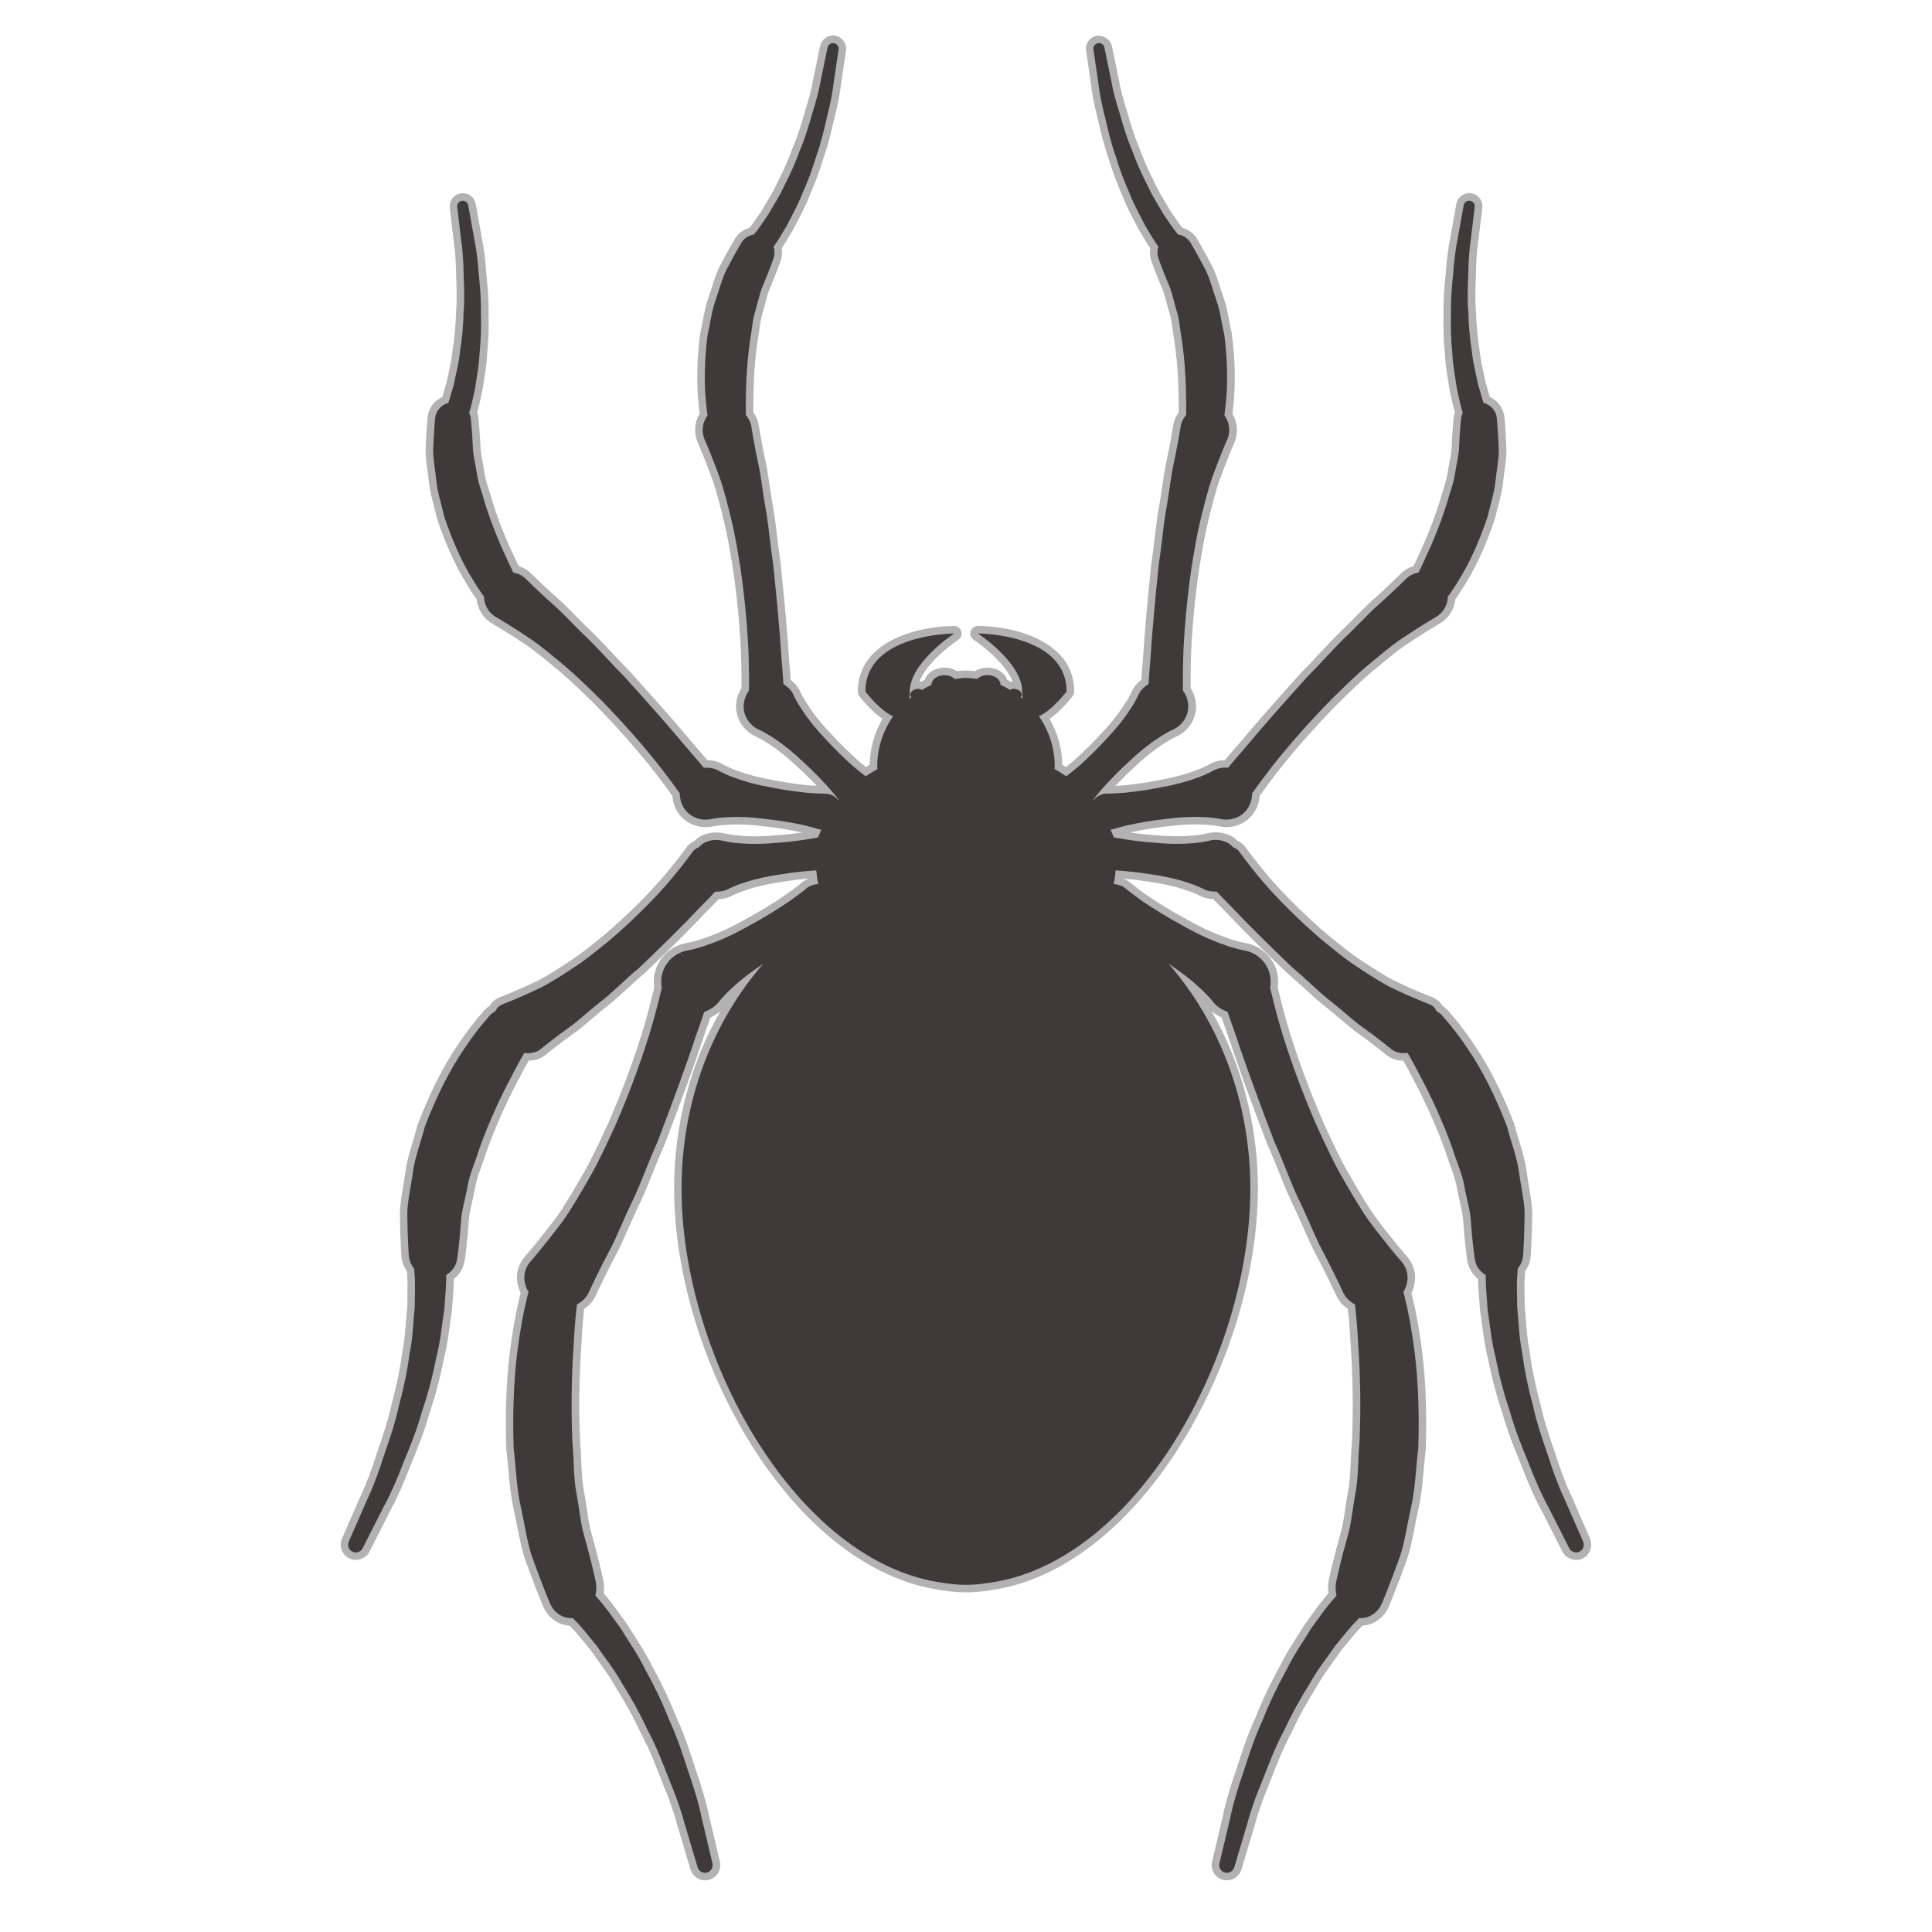 <?xml version="1.0" encoding="utf-8"?>
<!-- Generator: Adobe Illustrator 17.0.0, SVG Export Plug-In . SVG Version: 6.00 Build 0)  -->
<!DOCTYPE svg PUBLIC "-//W3C//DTD SVG 1.1//EN" "http://www.w3.org/Graphics/SVG/1.1/DTD/svg11.dtd">
<svg version="1.1" id="レイヤー_1" xmlns="http://www.w3.org/2000/svg" xmlns:xlink="http://www.w3.org/1999/xlink" x="0px"
	 y="0px" width="64px" height="64px" viewBox="0 0 64 64" style="enable-background:new 0 0 64 64;" xml:space="preserve">
<path style="fill:#B2B2B3;" d="M52.665,50.95l-0.609-1.396
	c-0.177-0.365-0.352-0.826-0.539-1.417c-0.185-0.534-0.376-1.087-0.5-1.675
	c-0.153-0.553-0.27-1.119-0.348-1.7c-0.072-0.363-0.098-0.711-0.123-1.046
	c-0.012-0.154-0.022-0.302-0.036-0.418l-0.005-0.31
	c-0.005-0.294-0.01-0.547,0.008-0.725c0.002-0.055,0.005-0.104,0.008-0.146
	c0.109-0.158,0.173-0.334,0.186-0.511c0,0,0.04-0.549,0.05-1.392
	c-0.002-0.291-0.054-0.591-0.107-0.908c-0.027-0.159-0.056-0.324-0.078-0.494
	c-0.046-0.351-0.149-0.693-0.251-1.025c-0.052-0.171-0.104-0.344-0.157-0.546
	c-0.371-0.988-0.854-1.945-1.322-2.622c-0.345-0.529-0.668-0.903-0.805-1.061
	c-0.001-0.002-0.002-0.003-0.003-0.004c-0.07-0.094-0.156-0.173-0.255-0.237
	c-0.026-0.047-0.063-0.105-0.126-0.157c-0.071-0.06-0.151-0.106-0.239-0.141
	l-0.059-0.022c-0.005-0.001-0.484-0.184-1.156-0.506
	c-0.331-0.169-0.7-0.41-1.091-0.665c-0.355-0.233-0.716-0.526-1.064-0.81
	l-0.089-0.073c-0.718-0.614-1.423-1.312-1.936-1.913
	c-0.472-0.557-0.753-0.958-0.758-0.964c-0.063-0.089-0.152-0.161-0.265-0.211
	c-0.049-0.048-0.109-0.105-0.194-0.152c-0.247-0.132-0.544-0.168-0.813-0.096
	c-0.002,0-0.216,0.056-0.532,0.075c-0.33,0.032-0.754,0.027-1.194-0.017
	c-0.253-0.017-0.532-0.047-0.83-0.091c0.007-0.001,0.014-0.003,0.021-0.005
	c0.44-0.091,0.842-0.156,1.201-0.193c0.418-0.057,0.826-0.081,1.198-0.06
	c0.31,0.007,0.526,0.055,0.528,0.056c0.278,0.062,0.571,0.016,0.811-0.126
	c0.315-0.185,0.512-0.511,0.536-0.884c0.137-0.19,0.327-0.45,0.565-0.76
	c0.535-0.69,1.26-1.513,1.984-2.252l0.073-0.072
	c0.358-0.352,0.729-0.716,1.091-1.02c0.419-0.352,0.765-0.639,1.072-0.856
	c0.657-0.443,1.119-0.71,1.125-0.714l0.057-0.033
	c0.079-0.046,0.151-0.102,0.215-0.167c0.172-0.171,0.276-0.396,0.301-0.64
	c0.105-0.148,0.244-0.352,0.388-0.6c0.335-0.546,0.672-1.3,0.931-2.093
	c0.029-0.135,0.064-0.268,0.1-0.399c0.067-0.258,0.138-0.525,0.164-0.796
	c0.013-0.129,0.03-0.254,0.047-0.376c0.033-0.246,0.065-0.478,0.061-0.707
	c-0.024-0.636-0.064-1.051-0.064-1.051c-0.029-0.299-0.215-0.552-0.486-0.676
	c-0.034-0.108-0.069-0.234-0.11-0.377l-0.03-0.104
	c-0.02-0.101-0.043-0.207-0.067-0.317c-0.053-0.237-0.106-0.481-0.134-0.761
	c-0.065-0.403-0.104-0.819-0.114-1.25C48.857,9.923,48.875,9.5,48.892,9.085
	c0.006-0.431,0.032-0.795,0.078-1.093l0.133-1.11
	c0.025-0.228-0.131-0.438-0.355-0.478c-0.015-0.002-0.062-0.007-0.077-0.007
	c-0.209,0-0.39,0.15-0.428,0.358L48.047,7.853
	c-0.068,0.314-0.118,0.7-0.153,1.172c-0.038,0.388-0.087,0.871-0.074,1.341
	c-0.016,0.455,0,0.915,0.044,1.353c0.013,0.314,0.062,0.611,0.104,0.873
	c0.018,0.108,0.035,0.213,0.052,0.335l0.048,0.215
	c0.045,0.202,0.084,0.378,0.128,0.527c-0.016,0.043-0.03,0.093-0.037,0.151
	l-0.012,0.111c0,0-0.037,0.354-0.06,0.879c-0.002,0.14-0.034,0.309-0.069,0.488
	c-0.021,0.115-0.044,0.234-0.062,0.358c-0.024,0.183-0.086,0.377-0.151,0.583
	c-0.04,0.125-0.08,0.251-0.109,0.365c-0.185,0.585-0.44,1.235-0.705,1.791
	c-0.062,0.14-0.117,0.256-0.166,0.357c-0.166,0.051-0.302,0.131-0.412,0.243
	c-0.005,0.004-0.422,0.422-1.065,0.995c-0.142,0.136-0.289,0.285-0.444,0.442
	c-0.188,0.191-0.387,0.393-0.605,0.599c-0.191,0.19-0.381,0.393-0.572,0.599
	c-0.191,0.205-0.385,0.413-0.596,0.623c-0.886,0.98-1.581,1.773-2.06,2.35
	c-0.196,0.223-0.359,0.415-0.496,0.578c-0.189,0.004-0.361,0.051-0.51,0.138
	c-0.002,0.001-0.195,0.112-0.495,0.216c-0.308,0.119-0.728,0.229-1.16,0.305
	c-0.351,0.072-0.753,0.132-1.188,0.176c-0.104,0.008-0.196,0.013-0.274,0.017
	c0.213-0.225,0.417-0.426,0.612-0.603c0.309-0.298,0.646-0.572,0.932-0.755
	c0.254-0.177,0.457-0.266,0.46-0.267c0.262-0.114,0.468-0.321,0.58-0.581
	c0.145-0.334,0.11-0.713-0.09-1.029c-0.002-0.234-0.003-0.556,0.008-0.948
	c0.024-0.875,0.124-1.966,0.271-2.989l0.024-0.15
	c0.079-0.479,0.161-0.974,0.271-1.417c0.13-0.529,0.238-0.963,0.36-1.325
	c0.269-0.747,0.482-1.234,0.484-1.239l0.027-0.061
	c0.036-0.083,0.062-0.171,0.075-0.262c0.038-0.246-0.011-0.491-0.137-0.702
	c0.016-0.113,0.029-0.234,0.04-0.363c0.067-0.632,0.048-1.458-0.059-2.289
	c-0.03-0.132-0.055-0.266-0.08-0.397c-0.05-0.264-0.101-0.537-0.194-0.796
	c-0.044-0.123-0.082-0.244-0.119-0.36c-0.075-0.236-0.146-0.459-0.248-0.664
	c-0.295-0.564-0.509-0.921-0.509-0.921c-0.107-0.179-0.282-0.31-0.489-0.369
	c-0.078-0.092-0.174-0.234-0.286-0.4L38.766,6.979
	c-0.051-0.091-0.107-0.186-0.167-0.285c-0.124-0.206-0.252-0.419-0.365-0.674
	c-0.19-0.362-0.357-0.745-0.504-1.15c-0.171-0.396-0.291-0.815-0.399-1.192
	c-0.134-0.418-0.223-0.763-0.272-1.062l-0.226-1.092
	c-0.043-0.212-0.269-0.361-0.489-0.342c-0.237,0.035-0.401,0.256-0.367,0.494
	l0.162,1.101c0.035,0.322,0.109,0.704,0.226,1.16
	c0.087,0.382,0.195,0.857,0.354,1.297C36.85,5.673,37.01,6.104,37.188,6.5
	c0.111,0.292,0.25,0.557,0.372,0.791c0.053,0.1,0.103,0.195,0.158,0.307
	l0.118,0.196c0.099,0.165,0.186,0.309,0.269,0.431
	c-0.024,0.14-0.015,0.273,0.029,0.399l0.037,0.106c0,0,0.118,0.337,0.324,0.82
	c0.057,0.126,0.1,0.292,0.146,0.466c0.029,0.115,0.061,0.233,0.098,0.354
	c0.057,0.175,0.084,0.376,0.113,0.589c0.018,0.131,0.035,0.263,0.058,0.379
	c0.085,0.611,0.133,1.308,0.132,1.92c0.004,0.155,0.004,0.286,0.003,0.4
	c-0.098,0.138-0.156,0.277-0.179,0.424c-0.001,0.006-0.091,0.59-0.272,1.432
	c-0.033,0.188-0.062,0.389-0.094,0.601c-0.04,0.27-0.082,0.557-0.139,0.86
	c-0.042,0.265-0.074,0.54-0.107,0.818c-0.033,0.279-0.066,0.562-0.113,0.856
	c-0.137,1.326-0.229,2.375-0.274,3.114c-0.026,0.295-0.045,0.546-0.06,0.759
	c-0.152,0.117-0.261,0.253-0.33,0.413c-0.001,0.002-0.09,0.205-0.272,0.467
	c-0.177,0.277-0.45,0.614-0.756,0.93c-0.237,0.262-0.526,0.548-0.854,0.843
	c-0.113,0.097-0.211,0.176-0.283,0.233c-0.04-0.025-0.08-0.05-0.121-0.075
	c-0.01-0.537-0.155-1.057-0.423-1.521c0.378-0.258,0.719-0.693,0.764-0.752
	c0.033-0.044,0.052-0.097,0.052-0.152c0-1.719-2.087-2.173-3.191-2.173
	c-0.11,0-0.208,0.073-0.24,0.179c-0.031,0.106,0.01,0.22,0.103,0.281
	c0.316,0.207,1.054,0.793,1.286,1.376C33.52,22.574,33.5,22.577,33.481,22.582
	c-0.039-0.022-0.077-0.045-0.117-0.065c-0.083-0.234-0.341-0.4-0.654-0.4
	c-0.15,0-0.292,0.041-0.409,0.116c-0.198-0.027-0.405-0.027-0.604,0
	c-0.117-0.076-0.258-0.116-0.409-0.116c-0.313,0-0.57,0.166-0.654,0.4
	c-0.039,0.021-0.078,0.042-0.116,0.065c-0.019-0.004-0.039-0.008-0.061-0.009
	c0.232-0.583,0.97-1.169,1.286-1.377c0.093-0.061,0.134-0.174,0.103-0.28
	c-0.031-0.106-0.129-0.179-0.239-0.179c-1.104,0-3.191,0.454-3.191,2.173
	c0,0.055,0.018,0.109,0.052,0.152c0.045,0.059,0.386,0.494,0.764,0.752
	c-0.268,0.465-0.413,0.985-0.423,1.521c-0.041,0.024-0.081,0.049-0.121,0.075
	c-0.071-0.057-0.167-0.134-0.277-0.229c-0.332-0.299-0.621-0.584-0.865-0.854
	c-0.298-0.309-0.572-0.646-0.756-0.932c-0.177-0.254-0.266-0.457-0.267-0.458
	c-0.069-0.161-0.178-0.297-0.331-0.414c-0.014-0.213-0.032-0.462-0.058-0.752
	c-0.045-0.748-0.136-1.769-0.277-3.134c-0.045-0.281-0.078-0.564-0.111-0.843
	c-0.033-0.279-0.065-0.553-0.109-0.825c-0.055-0.293-0.097-0.578-0.136-0.847
	c-0.032-0.214-0.062-0.417-0.097-0.616c-0.179-0.833-0.27-1.417-0.271-1.422
	c-0.022-0.148-0.081-0.288-0.178-0.425c-0.001-0.115-0.001-0.246,0.003-0.407
	c-0.001-0.608,0.047-1.306,0.129-1.901c0.025-0.129,0.043-0.262,0.061-0.393
	c0.029-0.213,0.056-0.414,0.113-0.59c0.037-0.12,0.068-0.239,0.098-0.354
	c0.045-0.174,0.088-0.339,0.147-0.47c0.204-0.478,0.321-0.815,0.321-0.815
	l0.037-0.106c0.044-0.126,0.054-0.26,0.03-0.399
	c0.084-0.124,0.173-0.271,0.274-0.44l0.123-0.207
	c0.045-0.092,0.095-0.187,0.146-0.286c0.123-0.234,0.262-0.499,0.367-0.778
	c0.185-0.409,0.345-0.841,0.472-1.268c0.166-0.457,0.272-0.93,0.357-1.303
	c0.118-0.46,0.193-0.842,0.228-1.158l0.163-1.111
	c0.034-0.237-0.131-0.458-0.367-0.493c-0.224-0.039-0.446,0.128-0.493,0.358
	l-0.224,1.085c-0.049,0.29-0.138,0.635-0.273,1.06
	c-0.107,0.372-0.229,0.793-0.403,1.199c-0.141,0.393-0.309,0.775-0.505,1.151
	c-0.107,0.241-0.236,0.456-0.36,0.663c-0.059,0.098-0.114,0.191-0.152,0.261
	l-0.134,0.195c-0.109,0.161-0.203,0.3-0.279,0.39
	c-0.208,0.059-0.382,0.19-0.489,0.369c0,0-0.214,0.357-0.511,0.925
	c-0.101,0.201-0.171,0.424-0.246,0.66c-0.037,0.117-0.076,0.238-0.119,0.359
	c-0.093,0.258-0.144,0.53-0.194,0.793c-0.025,0.133-0.05,0.268-0.085,0.426
	c-0.102,0.805-0.121,1.631-0.053,2.258c0.011,0.134,0.025,0.257,0.04,0.37
	c-0.126,0.211-0.175,0.456-0.137,0.701c0.014,0.091,0.039,0.179,0.076,0.263
	l0.026,0.06c0.002,0.005,0.216,0.493,0.484,1.234
	c0.131,0.391,0.254,0.889,0.362,1.33c0.111,0.452,0.194,0.957,0.274,1.445
	l0.02,0.118c0.148,1.023,0.248,2.115,0.272,2.995
	c0.011,0.392,0.01,0.713,0.008,0.948c-0.2,0.316-0.234,0.695-0.09,1.03
	c0.113,0.26,0.319,0.466,0.581,0.581c0.002,0,0.205,0.09,0.467,0.272
	c0.278,0.178,0.615,0.452,0.93,0.756c0.193,0.175,0.397,0.376,0.606,0.597
	c-0.077-0.004-0.167-0.009-0.268-0.016c-0.441-0.045-0.843-0.105-1.202-0.179
	c-0.425-0.074-0.844-0.184-1.16-0.306c-0.292-0.101-0.485-0.212-0.486-0.213
	c-0.149-0.087-0.321-0.134-0.511-0.138c-0.137-0.163-0.299-0.354-0.491-0.573
	c-0.479-0.577-1.154-1.348-2.074-2.365c-0.203-0.201-0.397-0.41-0.588-0.616
	c-0.191-0.205-0.379-0.407-0.574-0.601c-0.218-0.205-0.419-0.409-0.609-0.602
	c-0.152-0.154-0.297-0.301-0.443-0.441c-0.637-0.566-1.055-0.984-1.059-0.988
	c-0.111-0.111-0.247-0.191-0.412-0.243c-0.049-0.102-0.105-0.219-0.169-0.363
	c-0.261-0.546-0.517-1.196-0.698-1.772c-0.033-0.127-0.074-0.254-0.114-0.38
	c-0.065-0.205-0.127-0.398-0.151-0.582c-0.018-0.123-0.041-0.244-0.063-0.36
	c-0.034-0.178-0.066-0.345-0.068-0.49c-0.021-0.519-0.06-0.873-0.06-0.873
	l-0.012-0.114c-0.006-0.056-0.021-0.105-0.036-0.149
	c0.043-0.149,0.083-0.324,0.127-0.526l0.052-0.237
	c0.013-0.102,0.031-0.208,0.048-0.319c0.042-0.26,0.09-0.555,0.102-0.853
	c0.046-0.451,0.061-0.911,0.046-1.352c0.012-0.481-0.037-0.966-0.075-1.349
	c-0.034-0.472-0.084-0.858-0.151-1.17l-0.198-1.105
	c-0.037-0.208-0.217-0.358-0.428-0.358c-0.014,0-0.062,0.004-0.076,0.007
	c-0.226,0.04-0.383,0.25-0.354,0.496L15.031,8.002
	c0.046,0.291,0.071,0.645,0.077,1.091c0.016,0.364,0.035,0.818-0.002,1.266
	c-0.009,0.416-0.047,0.832-0.115,1.251c-0.025,0.264-0.08,0.508-0.132,0.745
	c-0.024,0.11-0.048,0.216-0.062,0.294l-0.045,0.156
	c-0.037,0.13-0.07,0.247-0.102,0.347c-0.271,0.124-0.457,0.377-0.486,0.676
	c0,0-0.04,0.415-0.065,1.055c-0.004,0.224,0.027,0.456,0.061,0.701
	c0.017,0.122,0.034,0.248,0.047,0.376c0.027,0.272,0.097,0.539,0.165,0.797
	c0.035,0.132,0.07,0.265,0.106,0.425c0.253,0.77,0.589,1.523,0.92,2.062
	c0.121,0.208,0.252,0.412,0.392,0.606c0.024,0.244,0.129,0.468,0.3,0.64
	c0.064,0.064,0.137,0.121,0.216,0.167l0.058,0.033
	c0.004,0.003,0.465,0.27,1.119,0.711c0.329,0.231,0.709,0.55,1.078,0.859
	c0.359,0.301,0.727,0.663,1.083,1.013l0.077,0.075
	c0.726,0.741,1.45,1.563,1.987,2.255c0.24,0.311,0.43,0.57,0.566,0.761
	c0.025,0.374,0.221,0.7,0.535,0.884c0.243,0.142,0.538,0.188,0.812,0.126
	c0.002-0,0.219-0.048,0.537-0.056c0.33-0.021,0.769,0.002,1.197,0.061
	c0.352,0.037,0.753,0.102,1.185,0.191c0.01,0.002,0.019,0.004,0.028,0.007
	c-0.301,0.044-0.581,0.074-0.837,0.092c-0.425,0.043-0.845,0.05-1.195,0.016
	c-0.308-0.019-0.521-0.074-0.523-0.074c-0.271-0.072-0.567-0.037-0.814,0.096
	c-0.074,0.04-0.13,0.09-0.194,0.151c-0.113,0.051-0.202,0.123-0.266,0.213
	c-0.002,0.004-0.284,0.405-0.756,0.961c-0.514,0.602-1.219,1.3-1.931,1.909
	l-0.088,0.072c-0.35,0.285-0.712,0.58-1.07,0.814
	c-0.371,0.242-0.753,0.493-1.085,0.662c-0.676,0.325-1.156,0.508-1.161,0.509
	l-0.061,0.023c-0.087,0.033-0.168,0.081-0.236,0.139
	c-0.058,0.047-0.093,0.1-0.127,0.158c-0.101,0.065-0.186,0.146-0.255,0.238
	c-0.007,0.01-0.014,0.021-0.02,0.031l-0.004-0.003
	c-0.107,0.124-0.434,0.5-0.779,1.029c-0.471,0.683-0.954,1.64-1.333,2.653
	c-0.045,0.175-0.097,0.347-0.149,0.518c-0.102,0.332-0.206,0.676-0.251,1.027
	c-0.023,0.169-0.051,0.332-0.078,0.49c-0.054,0.319-0.106,0.621-0.108,0.918
	c0.01,0.838,0.049,1.387,0.049,1.387c0.012,0.177,0.076,0.352,0.186,0.51
	c0.003,0.046,0.006,0.099,0.009,0.165C13.504,42.439,13.5,42.688,13.495,42.975
	l-0.003,0.301c-0.015,0.141-0.026,0.29-0.038,0.446
	c-0.025,0.334-0.051,0.68-0.125,1.057c-0.075,0.562-0.19,1.128-0.348,1.699
	c-0.124,0.584-0.322,1.156-0.5,1.667c-0.183,0.579-0.358,1.04-0.54,1.419
	l-0.615,1.407C11.221,51.215,11.324,51.5,11.562,51.621
	c0.241,0.123,0.555,0.02,0.678-0.221l0.695-1.371
	c0.216-0.393,0.433-0.876,0.66-1.473c0.216-0.525,0.462-1.12,0.629-1.732
	c0.2-0.593,0.361-1.2,0.476-1.792c0.105-0.412,0.16-0.816,0.207-1.174
	c0.021-0.153,0.04-0.302,0.065-0.464l0.022-0.297
	c0.021-0.273,0.039-0.518,0.042-0.731c0.199-0.157,0.325-0.375,0.36-0.624
	l0.021-0.146c0,0,0.064-0.462,0.112-1.147c0.009-0.188,0.059-0.409,0.112-0.643
	c0.035-0.15,0.07-0.307,0.099-0.469c0.041-0.243,0.132-0.495,0.23-0.762
	c0.059-0.161,0.118-0.323,0.163-0.475c0.273-0.757,0.646-1.594,1.026-2.303
	c0.142-0.28,0.261-0.499,0.354-0.661c0.224-0.005,0.419-0.072,0.567-0.196
	c0.004-0.003,0.417-0.349,1.066-0.809c0.139-0.109,0.283-0.231,0.433-0.359
	c0.188-0.161,0.389-0.331,0.613-0.503c0.191-0.158,0.378-0.329,0.568-0.503
	c0.188-0.172,0.377-0.346,0.591-0.523c0.892-0.853,1.553-1.511,2.016-2.006
	c0.171-0.17,0.314-0.319,0.439-0.45c0.169-0.007,0.317-0.046,0.451-0.118
	c0.002-0.001,0.197-0.104,0.5-0.197c0.311-0.107,0.733-0.202,1.165-0.261
	c0.26-0.044,0.546-0.079,0.868-0.107c-0.087,0.035-0.167,0.082-0.237,0.139
	c-0.003,0.003-0.212,0.175-0.534,0.404c-0.458,0.308-0.886,0.568-1.281,0.779
	c-0.46,0.265-0.948,0.493-1.347,0.627c-0.362,0.137-0.636,0.184-0.638,0.184
	c-0.332,0.055-0.627,0.232-0.831,0.498c-0.214,0.279-0.302,0.626-0.251,0.983
	c-0.064,0.274-0.161,0.663-0.293,1.13c-0.285,1-0.732,2.222-1.223,3.346
	l-0.066,0.142c-0.247,0.532-0.502,1.083-0.779,1.562
	c-0.287,0.496-0.583,1.01-0.864,1.404c-0.574,0.768-1.001,1.259-1.004,1.262
	L17.388,41.625c-0.071,0.083-0.13,0.175-0.173,0.272
	c-0.131,0.291-0.119,0.626,0.031,0.934c-0.059,0.234-0.195,0.797-0.295,1.516
	c-0.163,1.015-0.229,2.346-0.178,3.674c0.028,0.224,0.048,0.448,0.067,0.671
	c0.038,0.426,0.077,0.865,0.172,1.279c0.046,0.206,0.085,0.407,0.123,0.603
	c0.075,0.386,0.146,0.75,0.258,1.079c0.335,0.93,0.589,1.536,0.591,1.542
	c0.163,0.389,0.5,0.636,0.887,0.657l0.045,0.048
	c0.113,0.108,0.27,0.301,0.451,0.522l0.192,0.233
	c0.08,0.117,0.167,0.238,0.259,0.364c0.197,0.271,0.4,0.553,0.587,0.889
	c0.305,0.478,0.583,0.985,0.832,1.522c0.284,0.528,0.5,1.092,0.694,1.596
	c0.234,0.559,0.398,1.024,0.504,1.431l0.439,1.473
	c0.063,0.211,0.262,0.358,0.482,0.358c0.02,0,0.098-0.009,0.116-0.014
	c0.131-0.03,0.243-0.11,0.313-0.226c0.071-0.114,0.093-0.249,0.062-0.381
	l-0.354-1.496c-0.088-0.436-0.235-0.945-0.447-1.551
	c-0.173-0.539-0.369-1.149-0.639-1.729c-0.229-0.58-0.498-1.148-0.794-1.677
	c-0.187-0.385-0.408-0.73-0.604-1.036c-0.082-0.128-0.161-0.251-0.245-0.389
	L20.578,53.531c-0.198-0.274-0.37-0.512-0.528-0.686
	c-0.021-0.025-0.038-0.046-0.055-0.065c0.022-0.162,0.018-0.311-0.014-0.451
	l-0.039-0.177c0,0-0.123-0.556-0.347-1.353c-0.069-0.226-0.11-0.507-0.154-0.805
	c-0.028-0.187-0.056-0.381-0.094-0.577c-0.06-0.306-0.075-0.645-0.091-1.003
	c-0.009-0.213-0.019-0.427-0.038-0.626c-0.048-1.007-0.035-2.158,0.036-3.165
	c0.03-0.61,0.072-1.038,0.098-1.265c0.18-0.124,0.306-0.269,0.383-0.44
	c0.003-0.007,0.292-0.648,0.776-1.555c0.099-0.206,0.197-0.43,0.301-0.665
	c0.13-0.296,0.268-0.609,0.43-0.937c0.132-0.29,0.255-0.595,0.379-0.903
	c0.125-0.31,0.251-0.624,0.397-0.947c0.565-1.478,0.991-2.653,1.264-3.485
	c0.096-0.268,0.18-0.508,0.251-0.719c0.127-0.058,0.237-0.127,0.331-0.209
	c-0.998,1.739-1.533,3.765-1.533,5.876c0,5.597,3.879,12.629,8.875,13.307
	c0.587,0.092,1.007,0.091,1.584,0.001c5-0.679,8.879-7.711,8.879-13.308
	c0-2.112-0.535-4.138-1.533-5.877c0.094,0.083,0.203,0.152,0.331,0.21
	c0.071,0.211,0.154,0.45,0.249,0.712c0.277,0.846,0.703,2.021,1.272,3.507
	c0.141,0.308,0.266,0.621,0.39,0.929c0.125,0.311,0.248,0.616,0.384,0.914
	c0.156,0.317,0.294,0.629,0.423,0.922c0.104,0.238,0.204,0.464,0.31,0.683
	c0.479,0.896,0.768,1.538,0.771,1.545c0.077,0.172,0.203,0.317,0.383,0.44
	c0.024,0.215,0.066,0.649,0.098,1.27c0.07,0.995,0.084,2.146,0.036,3.149
	c-0.019,0.208-0.028,0.421-0.038,0.631c-0.016,0.361-0.031,0.702-0.093,1.011
	c-0.036,0.194-0.064,0.388-0.092,0.575c-0.044,0.298-0.086,0.579-0.155,0.81
	c-0.225,0.792-0.347,1.348-0.347,1.348l-0.039,0.177
	c-0.031,0.142-0.035,0.29-0.014,0.451c-0.016,0.017-0.031,0.035-0.049,0.057
	c-0.166,0.185-0.34,0.425-0.54,0.702l-0.194,0.271
	c-0.073,0.12-0.153,0.245-0.236,0.375c-0.194,0.305-0.415,0.649-0.594,1.019
	c-0.304,0.542-0.573,1.11-0.795,1.676c-0.276,0.593-0.472,1.203-0.642,1.735
	c-0.215,0.608-0.361,1.118-0.448,1.55l-0.355,1.504
	c-0.063,0.271,0.104,0.543,0.375,0.606c0.019,0.005,0.098,0.014,0.116,0.014
	c0.222,0,0.42-0.147,0.489-0.381l0.436-1.458
	c0.104-0.397,0.268-0.863,0.504-1.43c0.191-0.497,0.408-1.061,0.698-1.603
	c0.243-0.524,0.521-1.032,0.834-1.522c0.18-0.324,0.384-0.605,0.581-0.878
	c0.091-0.125,0.178-0.245,0.242-0.343l0.196-0.239
	c0.186-0.228,0.346-0.424,0.476-0.551c0.01-0.011,0.02-0.021,0.029-0.032
	c0.388-0.021,0.726-0.269,0.889-0.657c0.003-0.006,0.257-0.612,0.593-1.546
	c0.111-0.327,0.183-0.694,0.258-1.082c0.038-0.193,0.076-0.393,0.122-0.595
	c0.095-0.415,0.134-0.855,0.172-1.282c0.02-0.222,0.039-0.445,0.069-0.691
	c0.048-1.307-0.018-2.638-0.18-3.646c-0.097-0.7-0.227-1.245-0.296-1.521
	c0.149-0.307,0.162-0.643,0.032-0.932c-0.043-0.097-0.102-0.189-0.176-0.276
	l-0.052-0.058c-0.004-0.005-0.432-0.496-1.002-1.26
	c-0.285-0.398-0.581-0.912-0.867-1.408c-0.28-0.483-0.537-1.038-0.785-1.574
	l-0.058-0.124c-0.494-1.131-0.94-2.353-1.226-3.352
	c-0.133-0.468-0.229-0.856-0.293-1.13c0.051-0.357-0.038-0.705-0.252-0.982
	c-0.203-0.266-0.498-0.443-0.83-0.499c-0.003-0-0.276-0.047-0.646-0.187
	c-0.391-0.132-0.878-0.359-1.346-0.628c-0.387-0.207-0.815-0.467-1.268-0.771
	c-0.327-0.232-0.535-0.405-0.54-0.408c-0.07-0.058-0.149-0.104-0.236-0.139
	c0.322,0.028,0.61,0.064,0.876,0.108c0.424,0.058,0.846,0.153,1.166,0.263
	c0.295,0.089,0.489,0.193,0.491,0.194c0.125,0.066,0.261,0.104,0.448,0.115
	c0.126,0.132,0.269,0.28,0.437,0.446c0.467,0.5,1.146,1.177,2.035,2.025
	c0.199,0.165,0.389,0.338,0.575,0.51c0.19,0.174,0.378,0.347,0.576,0.51
	c0.217,0.166,0.416,0.336,0.604,0.496c0.151,0.129,0.296,0.251,0.445,0.369
	c0.639,0.452,1.052,0.798,1.057,0.801c0.148,0.124,0.344,0.191,0.567,0.196
	c0.093,0.162,0.213,0.382,0.356,0.667c0.378,0.704,0.751,1.541,1.02,2.284
	c0.05,0.164,0.108,0.328,0.168,0.49c0.097,0.266,0.188,0.517,0.229,0.761
	c0.028,0.16,0.063,0.316,0.098,0.467c0.054,0.233,0.104,0.454,0.113,0.649
	c0.047,0.679,0.111,1.141,0.111,1.141l0.021,0.146
	c0.034,0.245,0.163,0.466,0.36,0.624c0.003,0.216,0.021,0.463,0.043,0.74
	l0.023,0.311c0.022,0.139,0.042,0.285,0.062,0.438
	c0.047,0.358,0.101,0.765,0.204,1.163c0.117,0.605,0.278,1.213,0.474,1.793
	c0.17,0.618,0.416,1.217,0.631,1.739c0.231,0.606,0.448,1.091,0.659,1.473
	l0.699,1.378c0.121,0.239,0.43,0.346,0.68,0.221
	C52.676,51.5,52.778,51.215,52.665,50.95z"/>
<path style="fill:#3E3A39;" d="M52.444,51.07l-0.009-0.021c0,0-0.242-0.555-0.606-1.386
	c-0.196-0.409-0.378-0.905-0.549-1.444c-0.185-0.534-0.381-1.102-0.506-1.69
	c-0.16-0.579-0.277-1.164-0.351-1.719c-0.109-0.55-0.117-1.069-0.164-1.509
	c-0.005-0.436-0.021-0.814,0.003-1.045c0.003-0.091,0.009-0.166,0.014-0.23
	c0.1-0.126,0.169-0.275,0.18-0.437c0,0,0.039-0.543,0.049-1.372
	c-0.003-0.413-0.116-0.869-0.184-1.372c-0.065-0.506-0.261-0.997-0.395-1.515
	c-0.372-0.991-0.85-1.926-1.297-2.573c-0.427-0.654-0.82-1.065-0.798-1.051
	c-0.066-0.088-0.149-0.157-0.241-0.208c-0.03-0.051-0.053-0.106-0.1-0.146
	c-0.05-0.042-0.107-0.075-0.168-0.098l-0.06-0.022c0,0-0.485-0.184-1.181-0.518
	c-0.343-0.175-0.716-0.418-1.114-0.679c-0.399-0.261-0.789-0.583-1.18-0.901
	c-0.766-0.656-1.475-1.369-1.963-1.941c-0.487-0.574-0.771-0.98-0.771-0.98
	c-0.049-0.07-0.12-0.114-0.2-0.144c-0.054-0.051-0.104-0.107-0.173-0.144
	c-0.201-0.108-0.427-0.128-0.631-0.074c0,0-0.232,0.062-0.572,0.082
	c-0.341,0.033-0.79,0.028-1.235-0.017c-0.446-0.03-0.888-0.095-1.219-0.152
	c-0.047-0.009-0.087-0.018-0.129-0.027c-0.025-0.09-0.074-0.171-0.107-0.258
	c0.023-0.004,0.046,0,0.068-0.007c0,0,0.216-0.068,0.545-0.146
	c0.33-0.069,0.771-0.15,1.217-0.196c0.444-0.061,0.895-0.083,1.238-0.062
	c0.342,0.008,0.577,0.062,0.577,0.062c0.207,0.046,0.433,0.018,0.631-0.098
	c0.276-0.162,0.415-0.453,0.415-0.752c0.14-0.197,0.346-0.481,0.615-0.83
	c0.508-0.655,1.235-1.49,2.007-2.278c0.392-0.385,0.784-0.774,1.178-1.104
	c0.393-0.329,0.761-0.637,1.094-0.872c0.674-0.455,1.138-0.723,1.138-0.723
	l0.057-0.033c0.059-0.034,0.114-0.077,0.164-0.127
	c0.152-0.153,0.227-0.352,0.232-0.551c0.107-0.146,0.258-0.364,0.42-0.643
	c0.315-0.513,0.646-1.246,0.899-2.015c0.087-0.399,0.221-0.781,0.259-1.168
	c0.039-0.385,0.113-0.735,0.107-1.048c-0.024-0.627-0.064-1.036-0.064-1.036
	c-0.023-0.243-0.199-0.441-0.437-0.506c-0.056-0.159-0.114-0.372-0.188-0.627
	c-0.06-0.316-0.163-0.679-0.202-1.085c-0.065-0.401-0.106-0.833-0.116-1.269
	c-0.037-0.435-0.019-0.872-0.002-1.282c0.006-0.411,0.029-0.794,0.08-1.12
	c0.079-0.655,0.131-1.092,0.131-1.092l0.002-0.016
	c0.011-0.096-0.054-0.186-0.151-0.204c-0.101-0.018-0.197,0.049-0.215,0.149
	c0,0-0.079,0.442-0.198,1.105c-0.071,0.331-0.117,0.721-0.148,1.144
	c-0.042,0.421-0.085,0.871-0.074,1.325c-0.015,0.453,0.001,0.907,0.045,1.333
	c0.018,0.427,0.104,0.822,0.149,1.163c0.075,0.332,0.128,0.601,0.196,0.808
	c-0.023,0.053-0.046,0.106-0.052,0.166l-0.012,0.112c0,0-0.037,0.348-0.058,0.857
	c-0.004,0.255-0.088,0.556-0.134,0.875c-0.043,0.321-0.183,0.654-0.271,0.99
	c-0.212,0.672-0.484,1.333-0.715,1.817c-0.086,0.193-0.159,0.343-0.222,0.469
	c-0.149,0.031-0.293,0.09-0.409,0.206c0,0-0.419,0.42-1.07,0.999
	c-0.314,0.301-0.655,0.67-1.047,1.038c-0.381,0.378-0.753,0.81-1.158,1.211
	c-0.762,0.844-1.514,1.692-2.058,2.348c-0.232,0.265-0.417,0.484-0.568,0.666
	c-0.169-0.012-0.342,0.009-0.499,0.101c0,0-0.208,0.122-0.531,0.233
	c-0.321,0.124-0.757,0.239-1.199,0.316c-0.44,0.091-0.885,0.147-1.22,0.181
	c-0.336,0.025-0.563,0.026-0.563,0.026c-0.058,0.001-0.12,0.009-0.178,0.028
	c-0.113,0.036-0.2,0.108-0.272,0.193c-0.003-0.004-0.006-0.009-0.009-0.013
	c0.057-0.074,0.159-0.204,0.302-0.371c0.226-0.25,0.533-0.576,0.866-0.878
	c0.323-0.311,0.673-0.595,0.963-0.781c0.281-0.195,0.502-0.291,0.502-0.291
	c0.194-0.085,0.36-0.241,0.451-0.451c0.127-0.293,0.067-0.611-0.109-0.852
	c-0.004-0.241-0.005-0.593,0.007-1.033c0.023-0.828,0.117-1.932,0.275-3.023
	c0.089-0.542,0.176-1.088,0.298-1.587c0.122-0.498,0.238-0.964,0.368-1.35
	c0.275-0.765,0.492-1.255,0.492-1.255l0.027-0.06
	c0.027-0.062,0.047-0.129,0.057-0.2c0.034-0.222-0.026-0.437-0.151-0.604
	c0.019-0.134,0.038-0.282,0.052-0.449c0.065-0.598,0.049-1.402-0.052-2.206
	c-0.092-0.398-0.135-0.801-0.267-1.166c-0.129-0.364-0.213-0.713-0.353-0.993
	c-0.291-0.556-0.502-0.909-0.502-0.909c-0.091-0.151-0.245-0.244-0.414-0.272
	c-0.014-0.018-0.024-0.028-0.039-0.048c-0.111-0.128-0.26-0.358-0.44-0.619
	c-0.157-0.281-0.37-0.593-0.535-0.964c-0.188-0.36-0.364-0.757-0.512-1.167
	c-0.173-0.401-0.295-0.82-0.408-1.215c-0.125-0.391-0.224-0.762-0.279-1.087
	c-0.133-0.646-0.222-1.077-0.222-1.077l-0.003-0.016
	c-0.02-0.095-0.11-0.159-0.208-0.145c-0.101,0.015-0.171,0.109-0.156,0.21
	c0,0,0.065,0.444,0.163,1.111c0.038,0.336,0.117,0.721,0.222,1.132
	c0.094,0.413,0.195,0.853,0.35,1.28c0.129,0.435,0.289,0.86,0.465,1.25
	c0.152,0.4,0.359,0.747,0.51,1.056c0.176,0.291,0.312,0.53,0.442,0.704
	c-0.037,0.117-0.047,0.244-0.003,0.369l0.037,0.106c0,0,0.116,0.33,0.315,0.799
	c0.106,0.232,0.158,0.54,0.255,0.848c0.099,0.308,0.115,0.669,0.18,1.011
	c0.097,0.698,0.135,1.412,0.134,1.948c0.005,0.198,0.004,0.356,0.001,0.492
	c-0.087,0.108-0.157,0.23-0.18,0.377c0,0-0.09,0.587-0.273,1.438
	c-0.076,0.428-0.133,0.928-0.232,1.456c-0.084,0.531-0.13,1.099-0.219,1.661
	c-0.117,1.131-0.223,2.26-0.275,3.11c-0.031,0.35-0.051,0.638-0.066,0.873
	c-0.144,0.09-0.271,0.209-0.343,0.376c0,0-0.096,0.221-0.291,0.502
	c-0.186,0.29-0.47,0.64-0.781,0.963c-0.301,0.333-0.627,0.641-0.877,0.866
	c-0.246,0.21-0.419,0.339-0.434,0.349c-0.125-0.084-0.253-0.166-0.389-0.241
	c0.001-0.026,0.008-0.051,0.008-0.078c0-0.623-0.196-1.198-0.527-1.674
	c0.417-0.162,0.919-0.815,0.919-0.815c0-1.923-2.941-1.923-2.941-1.923
	s1.471,0.962,1.471,1.923c0,0.091,0.006,0.166,0.013,0.24
	c-0.022-0.018-0.044-0.037-0.067-0.055c0.014-0.024,0.041-0.044,0.041-0.072
	c0-0.111-0.123-0.202-0.275-0.202c-0.046,0-0.08,0.021-0.119,0.036
	c-0.103-0.059-0.203-0.123-0.313-0.169c0-0.001,0.001-0.003,0.001-0.004
	c0-0.175-0.194-0.317-0.433-0.317c-0.141,0-0.26,0.052-0.339,0.128
	C32.249,22.479,32.127,22.457,32,22.457s-0.249,0.022-0.372,0.037
	c-0.079-0.076-0.198-0.128-0.339-0.128c-0.239,0-0.433,0.142-0.433,0.317
	c0,0.001,0.001,0.003,0.001,0.004c-0.11,0.047-0.21,0.11-0.313,0.169
	c-0.038-0.015-0.072-0.036-0.119-0.036c-0.152,0-0.275,0.09-0.275,0.202
	c0,0.028,0.027,0.048,0.041,0.072c-0.023,0.018-0.044,0.036-0.067,0.055
	c0.006-0.074,0.013-0.149,0.013-0.24c0-0.962,1.471-1.923,1.471-1.923
	s-2.941,0-2.941,1.923c0,0,0.501,0.653,0.919,0.815
	c-0.33,0.476-0.527,1.051-0.527,1.674c0,0.027,0.007,0.051,0.008,0.078
	c-0.136,0.075-0.264,0.157-0.389,0.241c-0.014-0.011-0.188-0.14-0.434-0.349
	c-0.25-0.226-0.576-0.533-0.877-0.866c-0.312-0.323-0.595-0.673-0.781-0.963
	c-0.195-0.281-0.291-0.502-0.291-0.502c-0.073-0.167-0.199-0.286-0.343-0.376
	c-0.015-0.236-0.035-0.523-0.066-0.873c-0.052-0.85-0.157-1.979-0.275-3.11
	c-0.089-0.563-0.135-1.131-0.219-1.661c-0.099-0.528-0.156-1.028-0.232-1.456
	c-0.184-0.851-0.273-1.438-0.273-1.438c-0.022-0.147-0.093-0.269-0.18-0.377
	c-0.002-0.136-0.003-0.294,0.001-0.492c-0.001-0.536,0.037-1.25,0.134-1.948
	c0.065-0.342,0.081-0.703,0.18-1.011c0.096-0.308,0.149-0.615,0.255-0.848
	c0.199-0.469,0.315-0.799,0.315-0.799l0.037-0.106
	c0.044-0.125,0.033-0.251-0.003-0.369c0.13-0.174,0.266-0.413,0.442-0.704
	c0.151-0.309,0.358-0.656,0.51-1.056c0.176-0.39,0.336-0.816,0.465-1.25
	c0.155-0.427,0.256-0.867,0.35-1.28c0.105-0.41,0.185-0.795,0.222-1.132
	c0.098-0.667,0.163-1.111,0.163-1.111c0.015-0.101-0.055-0.195-0.156-0.21
	c-0.097-0.014-0.188,0.05-0.208,0.145L27.41,1.59c0,0-0.089,0.431-0.222,1.077
	c-0.055,0.325-0.155,0.696-0.279,1.087c-0.114,0.394-0.235,0.814-0.408,1.215
	c-0.148,0.411-0.323,0.807-0.512,1.167C25.823,6.508,25.61,6.819,25.453,7.101
	c-0.18,0.261-0.329,0.492-0.44,0.619c-0.015,0.02-0.025,0.03-0.039,0.048
	c-0.169,0.028-0.323,0.121-0.414,0.272c0,0-0.211,0.353-0.502,0.909
	c-0.14,0.28-0.224,0.628-0.353,0.993c-0.132,0.365-0.175,0.768-0.267,1.166
	c-0.102,0.804-0.117,1.608-0.052,2.206c0.014,0.167,0.032,0.315,0.052,0.449
	c-0.124,0.167-0.185,0.382-0.151,0.604c0.011,0.07,0.03,0.137,0.057,0.2
	l0.027,0.06c0,0,0.216,0.491,0.492,1.255c0.13,0.386,0.246,0.852,0.368,1.35
	c0.123,0.499,0.209,1.044,0.298,1.587c0.158,1.092,0.251,2.195,0.275,3.023
	c0.011,0.44,0.01,0.791,0.007,1.033c-0.176,0.241-0.236,0.558-0.109,0.852
	c0.091,0.21,0.257,0.367,0.451,0.451c0,0,0.221,0.096,0.502,0.291
	c0.29,0.186,0.64,0.47,0.963,0.781c0.333,0.301,0.641,0.627,0.866,0.878
	c0.143,0.167,0.245,0.297,0.302,0.371c-0.003,0.004-0.006,0.009-0.009,0.013
	c-0.071-0.085-0.158-0.157-0.272-0.193c-0.058-0.018-0.12-0.027-0.178-0.028
	c0,0-0.227-0.001-0.563-0.026c-0.335-0.034-0.78-0.09-1.22-0.181
	c-0.442-0.076-0.878-0.192-1.199-0.316c-0.323-0.111-0.531-0.233-0.531-0.233
	c-0.157-0.092-0.33-0.113-0.499-0.101c-0.151-0.182-0.337-0.401-0.568-0.666
	c-0.544-0.655-1.295-1.504-2.058-2.348c-0.404-0.401-0.776-0.833-1.158-1.211
	c-0.392-0.368-0.733-0.737-1.047-1.038c-0.651-0.578-1.07-0.999-1.07-0.999
	c-0.115-0.116-0.26-0.175-0.409-0.206c-0.063-0.126-0.136-0.276-0.222-0.469
	c-0.231-0.484-0.503-1.146-0.715-1.817c-0.087-0.337-0.228-0.67-0.271-0.99
	c-0.045-0.319-0.129-0.62-0.134-0.875c-0.021-0.509-0.058-0.857-0.058-0.857
	l-0.012-0.112c-0.006-0.06-0.03-0.113-0.052-0.166
	c0.068-0.207,0.121-0.476,0.196-0.808c0.045-0.341,0.131-0.736,0.149-1.163
	c0.043-0.426,0.06-0.88,0.045-1.333c0.011-0.454-0.032-0.904-0.074-1.325
	c-0.03-0.422-0.077-0.813-0.148-1.144c-0.119-0.663-0.198-1.105-0.198-1.105
	c-0.018-0.101-0.114-0.167-0.215-0.149c-0.097,0.017-0.163,0.107-0.151,0.204
	l0.002,0.016c0,0,0.052,0.437,0.131,1.092c0.051,0.326,0.074,0.709,0.08,1.12
	c0.017,0.41,0.035,0.847-0.002,1.282c-0.01,0.436-0.051,0.868-0.116,1.269
	c-0.039,0.405-0.143,0.768-0.202,1.085c-0.074,0.255-0.132,0.468-0.188,0.627
	c-0.237,0.065-0.413,0.263-0.437,0.506c0,0-0.039,0.409-0.064,1.036
	c-0.006,0.313,0.067,0.663,0.107,1.048c0.038,0.387,0.172,0.769,0.259,1.168
	c0.253,0.769,0.584,1.502,0.899,2.015c0.162,0.279,0.313,0.497,0.42,0.643
	c0.005,0.2,0.08,0.399,0.232,0.551c0.05,0.051,0.106,0.093,0.164,0.127
	l0.057,0.033c0,0,0.464,0.268,1.138,0.723c0.333,0.235,0.701,0.542,1.094,0.872
	c0.393,0.33,0.785,0.719,1.178,1.104c0.772,0.788,1.499,1.623,2.007,2.278
	c0.269,0.348,0.476,0.633,0.615,0.83c-0,0.298,0.139,0.59,0.415,0.752
	c0.197,0.116,0.424,0.144,0.631,0.098c0,0,0.235-0.053,0.577-0.062
	c0.344-0.021,0.794,0.001,1.238,0.062c0.447,0.046,0.888,0.128,1.217,0.196
	c0.328,0.078,0.545,0.146,0.545,0.146c0.023,0.007,0.045,0.003,0.068,0.007
	c-0.033,0.087-0.082,0.169-0.107,0.258c-0.043,0.009-0.082,0.018-0.129,0.027
	c-0.331,0.056-0.773,0.122-1.219,0.152c-0.445,0.044-0.894,0.05-1.235,0.017
	c-0.34-0.021-0.572-0.082-0.572-0.082c-0.204-0.054-0.431-0.034-0.631,0.074
	c-0.069,0.037-0.119,0.093-0.173,0.144c-0.08,0.03-0.151,0.074-0.2,0.144
	c0,0-0.284,0.406-0.771,0.98c-0.488,0.572-1.198,1.285-1.963,1.941
	c-0.391,0.318-0.781,0.64-1.18,0.901c-0.398,0.261-0.771,0.504-1.114,0.679
	c-0.696,0.334-1.181,0.518-1.181,0.518l-0.06,0.022
	c-0.061,0.024-0.118,0.056-0.168,0.098c-0.048,0.04-0.07,0.095-0.1,0.146
	c-0.092,0.051-0.175,0.119-0.241,0.208c0.022-0.015-0.371,0.396-0.798,1.051
	c-0.447,0.647-0.925,1.582-1.297,2.573c-0.133,0.518-0.33,1.009-0.395,1.515
	c-0.068,0.503-0.181,0.959-0.184,1.372c0.01,0.829,0.049,1.372,0.049,1.372
	c0.011,0.162,0.08,0.311,0.18,0.437c0.005,0.064,0.011,0.139,0.014,0.23
	c0.024,0.232,0.007,0.609,0.003,1.045c-0.047,0.44-0.055,0.96-0.164,1.509
	c-0.074,0.554-0.191,1.14-0.351,1.719c-0.124,0.588-0.32,1.156-0.506,1.69
	c-0.17,0.539-0.353,1.034-0.549,1.444c-0.363,0.832-0.606,1.386-0.606,1.386
	l-0.009,0.021c-0.053,0.123-0.002,0.267,0.118,0.328
	c0.125,0.064,0.279,0.014,0.342-0.112c0,0,0.28-0.551,0.699-1.378
	c0.225-0.408,0.441-0.904,0.648-1.448c0.222-0.538,0.458-1.114,0.623-1.717
	c0.2-0.591,0.358-1.196,0.47-1.775c0.146-0.57,0.19-1.124,0.265-1.592
	c0.033-0.466,0.07-0.841,0.062-1.141c0.189-0.112,0.331-0.295,0.363-0.528
	l0.02-0.146c0,0,0.063-0.455,0.111-1.125c0.015-0.336,0.141-0.724,0.214-1.141
	c0.07-0.419,0.273-0.845,0.404-1.281c0.312-0.866,0.707-1.713,1.038-2.33
	c0.187-0.37,0.337-0.635,0.437-0.805c0.207,0.023,0.404-0.012,0.547-0.131
	c0,0,0.416-0.349,1.072-0.814c0.313-0.247,0.65-0.558,1.042-0.859
	c0.38-0.313,0.742-0.683,1.145-1.015c0.748-0.715,1.484-1.438,2.012-2.003
	c0.204-0.203,0.368-0.374,0.508-0.523c0.149,0.006,0.3-0.013,0.44-0.089
	c0,0,0.211-0.114,0.537-0.213c0.324-0.112,0.762-0.211,1.205-0.271
	c0.42-0.071,0.837-0.109,1.165-0.131c0.018,0.151,0.027,0.304,0.068,0.45
	c-0.142,0.014-0.283,0.055-0.401,0.153c0,0-0.215,0.178-0.553,0.418
	c-0.344,0.231-0.809,0.528-1.296,0.788c-0.478,0.275-0.981,0.509-1.382,0.644
	c-0.393,0.149-0.686,0.197-0.686,0.197c-0.257,0.043-0.502,0.18-0.673,0.404
	c-0.191,0.249-0.247,0.553-0.195,0.839c-0.065,0.279-0.166,0.689-0.308,1.191
	c-0.27,0.944-0.712,2.181-1.237,3.383c-0.275,0.594-0.548,1.192-0.855,1.724
	c-0.307,0.531-0.595,1.028-0.88,1.428c-0.588,0.787-1.017,1.278-1.017,1.278
	l-0.053,0.06c-0.054,0.063-0.1,0.133-0.134,0.211
	c-0.119,0.265-0.077,0.552,0.069,0.799c-0.032,0.129-0.198,0.747-0.314,1.588
	c-0.156,0.97-0.226,2.282-0.177,3.602c0.082,0.658,0.095,1.318,0.235,1.926
	c0.137,0.606,0.212,1.182,0.373,1.652c0.336,0.934,0.587,1.53,0.587,1.53
	c0.142,0.337,0.442,0.527,0.763,0.504c0.037,0.038,0.068,0.068,0.112,0.117
	c0.168,0.162,0.399,0.46,0.677,0.797c0.248,0.367,0.578,0.768,0.849,1.258
	c0.301,0.471,0.59,0.994,0.841,1.539c0.285,0.529,0.502,1.09,0.705,1.617
	c0.218,0.522,0.399,1.018,0.513,1.457c0.26,0.87,0.433,1.45,0.433,1.45
	l0.006,0.022c0.038,0.128,0.171,0.205,0.302,0.174
	c0.137-0.032,0.221-0.169,0.189-0.306c0,0-0.142-0.601-0.356-1.503
	c-0.092-0.456-0.247-0.975-0.44-1.525c-0.178-0.555-0.369-1.146-0.633-1.713
	c-0.229-0.581-0.499-1.145-0.787-1.659c-0.256-0.53-0.581-0.981-0.826-1.387
	c-0.284-0.388-0.503-0.708-0.707-0.933c-0.057-0.068-0.089-0.103-0.129-0.149
	c0.032-0.153,0.044-0.312,0.009-0.473l-0.039-0.177c0,0-0.121-0.55-0.342-1.333
	c-0.119-0.389-0.157-0.896-0.254-1.406c-0.101-0.512-0.082-1.102-0.133-1.665
	c-0.055-1.147-0.026-2.315,0.036-3.19c0.039-0.794,0.098-1.284,0.112-1.4
	c0.166-0.096,0.311-0.22,0.39-0.396c0,0,0.289-0.644,0.779-1.561
	c0.224-0.467,0.445-1.022,0.729-1.596c0.265-0.581,0.489-1.219,0.771-1.836
	c0.482-1.261,0.948-2.523,1.262-3.482c0.113-0.312,0.208-0.587,0.287-0.822
	c0.183-0.067,0.355-0.167,0.482-0.333c0,0,0.18-0.235,0.497-0.512
	c0.252-0.237,0.604-0.5,0.976-0.749c-1.673,1.918-2.708,4.546-2.708,7.449
	c0,5.58,3.816,12.403,8.664,13.06C31.493,52.474,31.745,52.5,32,52.5
	s0.507-0.026,0.756-0.065C37.604,51.778,41.419,44.955,41.419,39.375
	c0-2.903-1.035-5.531-2.707-7.449c0.372,0.249,0.724,0.511,0.976,0.749
	c0.317,0.277,0.497,0.512,0.497,0.512c0.127,0.166,0.299,0.266,0.482,0.333
	c0.079,0.235,0.174,0.51,0.287,0.822c0.314,0.959,0.78,2.221,1.262,3.482
	c0.281,0.617,0.505,1.255,0.771,1.836c0.284,0.574,0.505,1.129,0.729,1.596
	c0.49,0.917,0.779,1.561,0.779,1.561c0.079,0.176,0.224,0.3,0.39,0.396
	c0.014,0.116,0.073,0.606,0.112,1.4c0.062,0.874,0.09,2.043,0.036,3.19
	c-0.051,0.563-0.032,1.154-0.133,1.665c-0.097,0.511-0.135,1.017-0.254,1.406
	c-0.221,0.784-0.342,1.333-0.342,1.333l-0.039,0.177
	c-0.036,0.161-0.023,0.32,0.009,0.473c-0.041,0.046-0.073,0.081-0.129,0.149
	c-0.204,0.225-0.423,0.545-0.707,0.933c-0.244,0.406-0.569,0.857-0.826,1.387
	c-0.288,0.514-0.558,1.078-0.787,1.659c-0.263,0.567-0.455,1.159-0.633,1.713
	c-0.193,0.55-0.348,1.068-0.44,1.525c-0.213,0.902-0.356,1.503-0.356,1.503
	c-0.032,0.137,0.052,0.274,0.189,0.306c0.132,0.031,0.264-0.046,0.302-0.174
	l0.006-0.022c0,0,0.173-0.58,0.433-1.45c0.114-0.439,0.295-0.935,0.513-1.457
	c0.203-0.527,0.42-1.088,0.705-1.617c0.252-0.545,0.54-1.068,0.841-1.539
	c0.272-0.49,0.601-0.892,0.849-1.258c0.278-0.336,0.509-0.635,0.677-0.797
	c0.045-0.049,0.076-0.079,0.112-0.117c0.32,0.023,0.621-0.167,0.763-0.504
	c0,0,0.25-0.595,0.587-1.53c0.16-0.47,0.236-1.046,0.373-1.652
	c0.14-0.608,0.153-1.269,0.235-1.926c0.049-1.32-0.021-2.633-0.177-3.602
	c-0.117-0.841-0.282-1.459-0.314-1.588c0.146-0.247,0.188-0.534,0.069-0.799
	c-0.035-0.077-0.08-0.148-0.134-0.211l-0.053-0.06c0,0-0.43-0.492-1.017-1.278
	c-0.285-0.4-0.573-0.897-0.88-1.428c-0.307-0.532-0.58-1.13-0.855-1.724
	c-0.525-1.202-0.967-2.438-1.237-3.383c-0.142-0.502-0.243-0.912-0.308-1.191
	c0.052-0.286-0.004-0.59-0.195-0.839c-0.171-0.223-0.416-0.361-0.673-0.404
	c0,0-0.293-0.048-0.686-0.197c-0.401-0.135-0.904-0.369-1.382-0.644
	c-0.487-0.26-0.952-0.557-1.296-0.788c-0.338-0.241-0.553-0.418-0.553-0.418
	c-0.119-0.098-0.259-0.139-0.401-0.153c0.041-0.145,0.05-0.298,0.068-0.45
	c0.328,0.023,0.746,0.06,1.165,0.131c0.443,0.06,0.881,0.159,1.205,0.271
	c0.326,0.099,0.537,0.213,0.537,0.213c0.141,0.076,0.291,0.094,0.44,0.089
	c0.14,0.148,0.304,0.319,0.508,0.523c0.527,0.565,1.263,1.287,2.012,2.003
	c0.402,0.332,0.765,0.702,1.145,1.015c0.392,0.301,0.728,0.612,1.042,0.859
	c0.655,0.465,1.072,0.814,1.072,0.814c0.142,0.119,0.34,0.154,0.547,0.131
	c0.101,0.17,0.251,0.435,0.437,0.805c0.332,0.617,0.726,1.464,1.038,2.33
	c0.131,0.436,0.334,0.862,0.404,1.281c0.073,0.417,0.199,0.805,0.214,1.141
	c0.047,0.669,0.111,1.125,0.111,1.125l0.02,0.146
	c0.033,0.233,0.174,0.416,0.363,0.528c-0.008,0.299,0.029,0.674,0.062,1.141
	c0.075,0.468,0.119,1.022,0.265,1.592c0.112,0.579,0.27,1.183,0.47,1.775
	c0.165,0.603,0.401,1.178,0.623,1.717c0.208,0.544,0.424,1.041,0.648,1.448
	c0.419,0.827,0.699,1.378,0.699,1.378c0.064,0.125,0.217,0.175,0.342,0.112
	C52.447,51.337,52.497,51.193,52.444,51.07z"/>
<g>
</g>
<g>
</g>
<g>
</g>
<g>
</g>
<g>
</g>
<g>
</g>
</svg>
